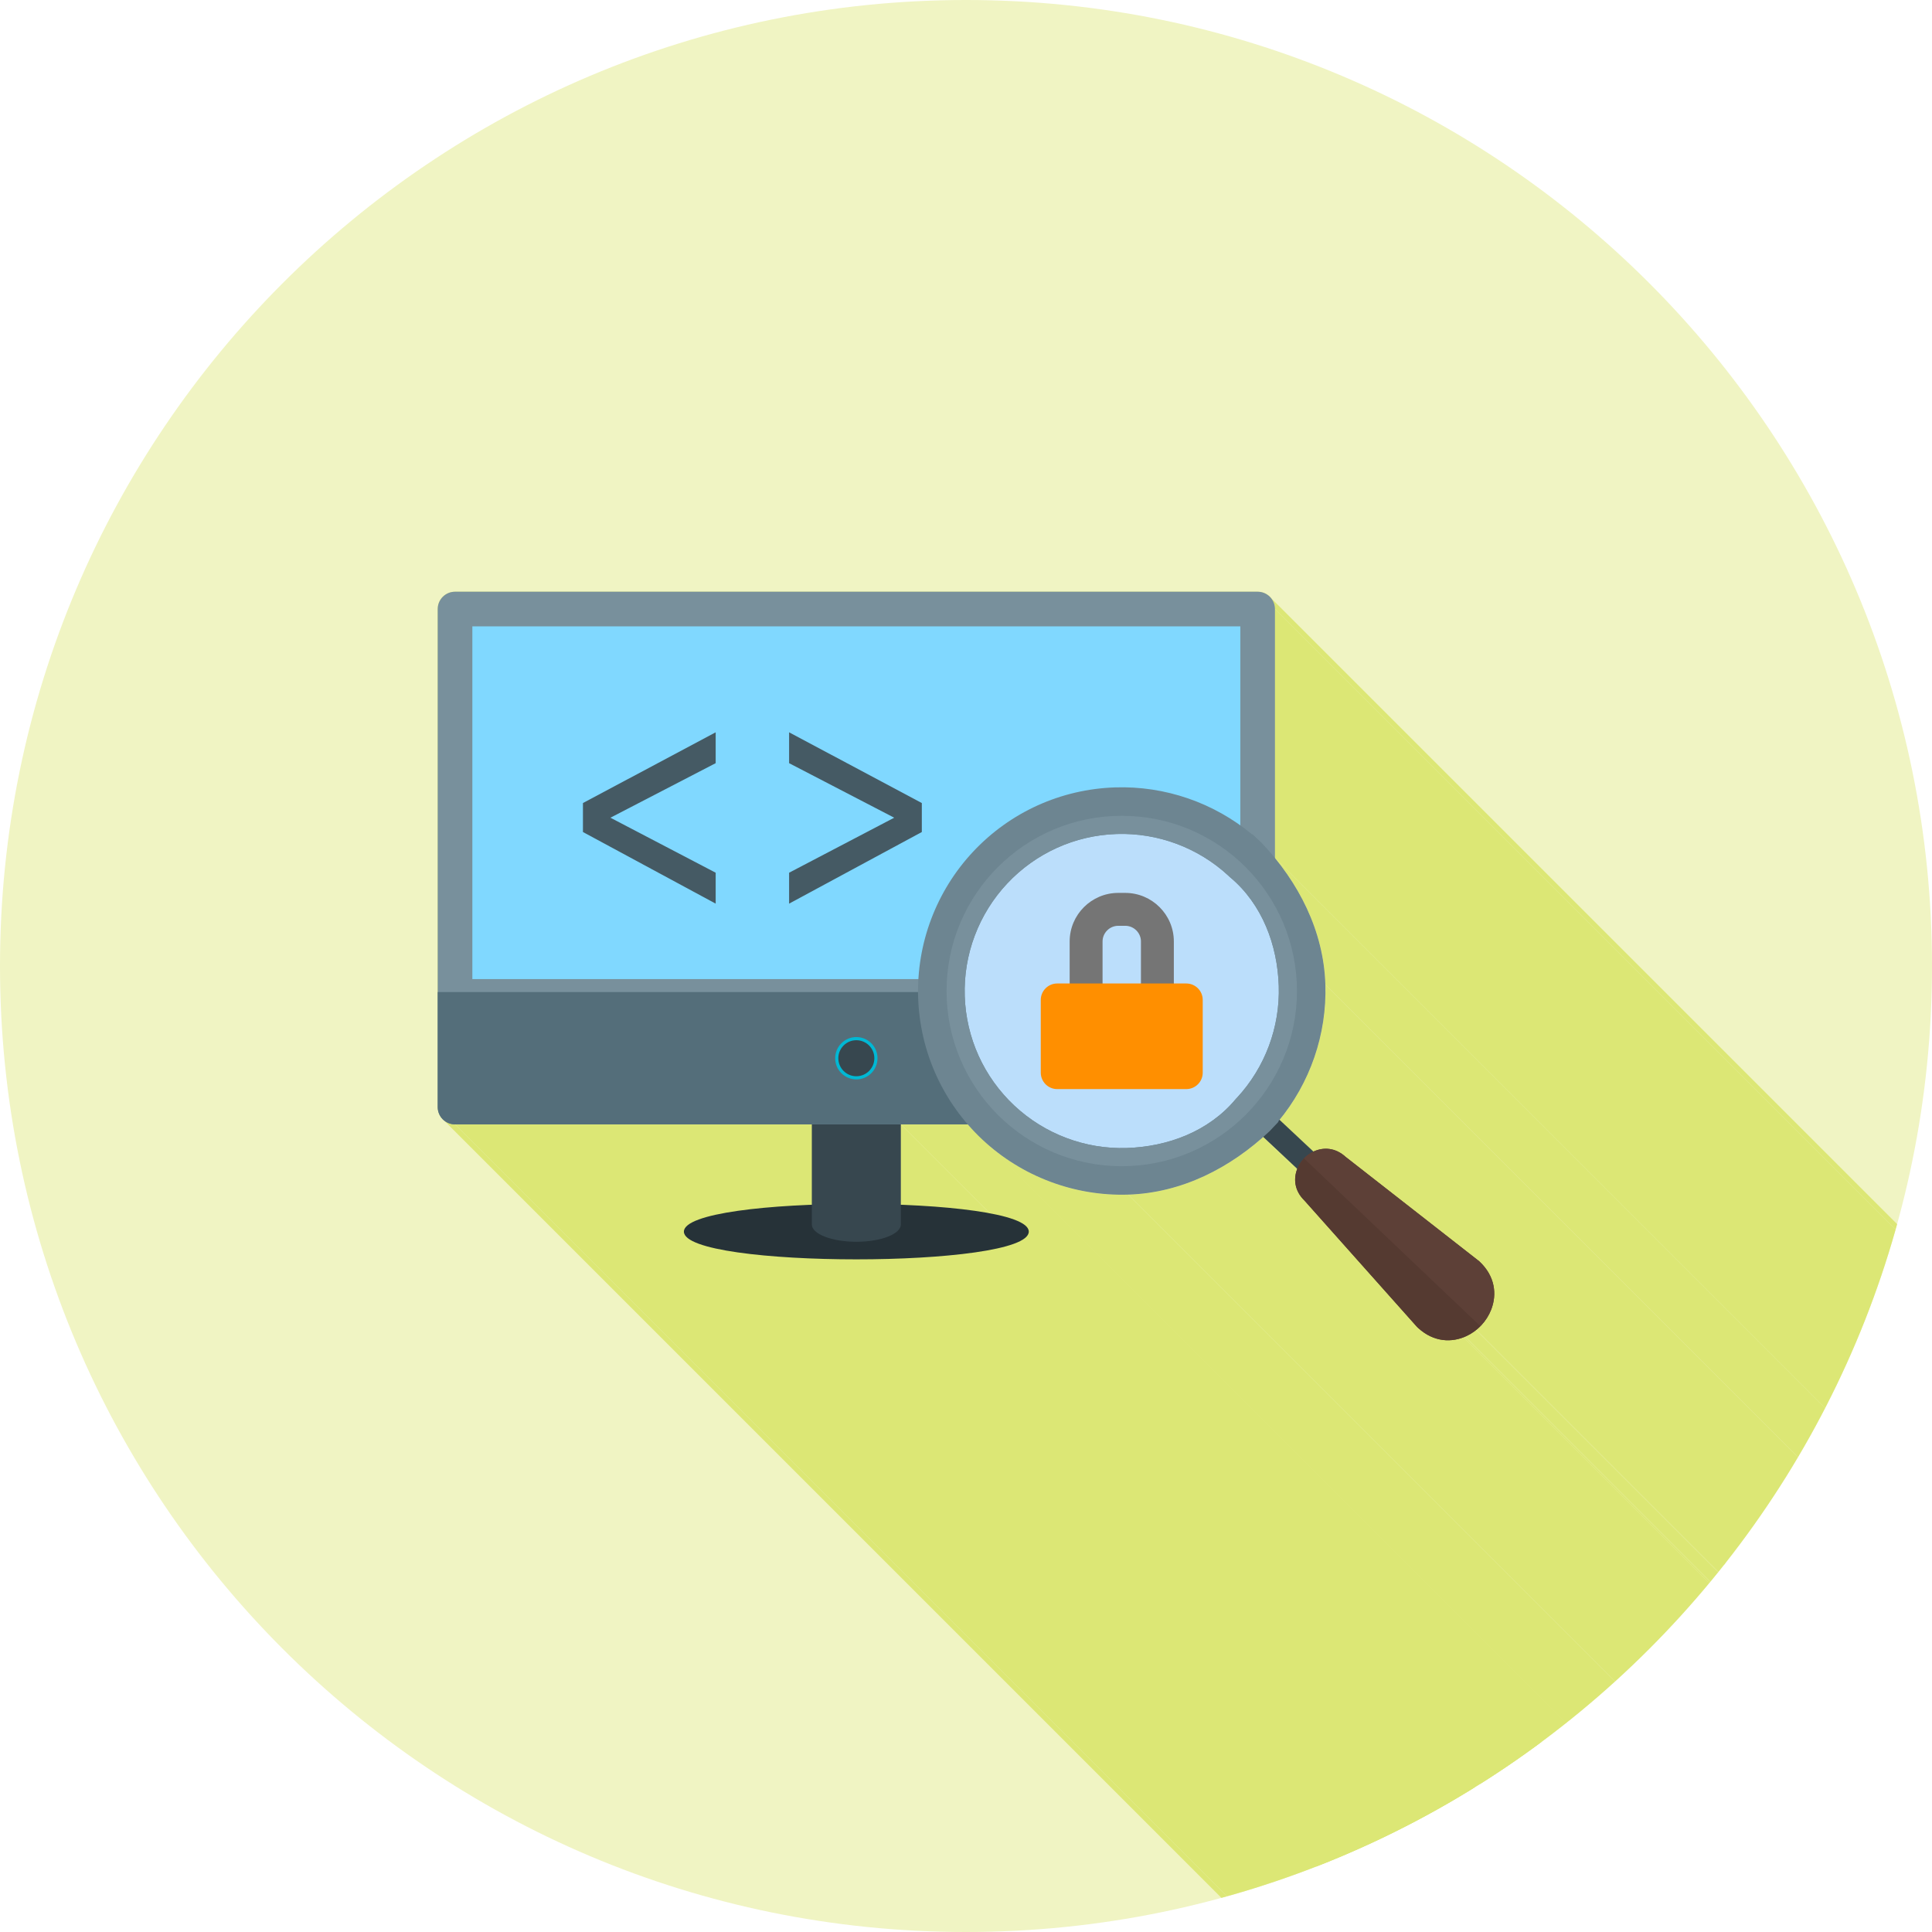 <?xml version="1.0" encoding="UTF-8"?>
<!DOCTYPE svg PUBLIC "-//W3C//DTD SVG 1.1//EN" "http://www.w3.org/Graphics/SVG/1.1/DTD/svg11.dtd">
<!-- Creator: CorelDRAW -->
<svg xmlns="http://www.w3.org/2000/svg" xml:space="preserve" width="2048px" height="2048px" style="shape-rendering:geometricPrecision; text-rendering:geometricPrecision; image-rendering:optimizeQuality; fill-rule:evenodd; clip-rule:evenodd"
viewBox="0 0 2048 2048"
 xmlns:xlink="http://www.w3.org/1999/xlink">
 <defs>
  <style type="text/css">
   <![CDATA[
    .fil2 {fill:none}
    .fil12 {fill:#00B8D4}
    .fil13 {fill:#37474F}
    .fil8 {fill:#455A64}
    .fil6 {fill:#546E7A}
    .fil17 {fill:#6D8591}
    .fil5 {fill:#78909C}
    .fil7 {fill:#80D8FF}
    .fil14 {fill:#BBDEFB}
    .fil1 {fill:#DCE775}
    .fil0 {fill:#F0F4C3}
    .fil3 {fill:#263238;fill-rule:nonzero}
    .fil4 {fill:#37474F;fill-rule:nonzero}
    .fil16 {fill:#553A31;fill-rule:nonzero}
    .fil15 {fill:#5D4037;fill-rule:nonzero}
    .fil18 {fill:#757575;fill-rule:nonzero}
    .fil11 {fill:#7CB342;fill-rule:nonzero}
    .fil9 {fill:#EF5350;fill-rule:nonzero}
    .fil19 {fill:#FF8F00;fill-rule:nonzero}
    .fil10 {fill:#FFAB40;fill-rule:nonzero}
   ]]>
  </style>
   <clipPath id="id0">
    <path d="M1024 -0.001c565.539,0 1024,458.462 1024,1024 0,565.539 -458.462,1024 -1024,1024 -565.539,0 -1024,-458.462 -1024,-1024 0,-565.539 458.462,-1024 1024,-1024z"/>
   </clipPath>
 </defs>
 <g id="Layer_x0020_1">
  <path class="fil0" d="M1024 -0.001c565.539,0 1024,458.462 1024,1024 0,565.539 -458.462,1024 -1024,1024 -565.539,0 -1024,-458.462 -1024,-1024 0,-565.539 458.462,-1024 1024,-1024z"/>
  <g style="clip-path:url(#id0)">
   <g id="_289376024">
    <g>
     <polygon id="_2886191921" class="fil1" points="1404.94,1043.55 2540.82,2179.44 2540.92,2184.32 2540.91,2189.21 2540.79,2194.08 2540.56,2198.93 2540.22,2203.78 2539.77,2208.61 2539.22,2213.42 2538.56,2218.22 2537.79,2222.99 2536.91,2227.74 2535.94,2232.47 2534.85,2237.17 2533.66,2241.84 2532.37,2246.48 2530.98,2251.09 2529.48,2255.67 2527.89,2260.22 2526.19,2264.72 2524.39,2269.19 2522.5,2273.62 2520.51,2278 2518.41,2282.35 2516.22,2286.64 2513.94,2290.89 2511.56,2295.09 2509.08,2299.24 2506.51,2303.33 2503.85,2307.37 2501.09,2311.36 2498.24,2315.28 2495.3,2319.15 2492.27,2322.95 1356.39,1187.07 1359.42,1183.26 1362.36,1179.4 1365.21,1175.47 1367.97,1171.49 1370.63,1167.45 1373.2,1163.35 1375.68,1159.21 1378.06,1155.01 1380.34,1150.76 1382.53,1146.46 1384.62,1142.12 1386.62,1137.74 1388.51,1133.31 1390.31,1128.84 1392.01,1124.33 1393.6,1119.79 1395.1,1115.21 1396.49,1110.6 1397.78,1105.96 1398.97,1101.29 1400.05,1096.58 1401.03,1091.86 1401.91,1087.11 1402.68,1082.33 1403.34,1077.54 1403.89,1072.73 1404.34,1067.9 1404.68,1063.05 1404.91,1058.19 1405.03,1053.32 1405.04,1048.44 "/>
     <polygon id="_288618736" class="fil1" points="1392.29,1220.72 2528.17,2356.6 2528.17,2356.6 2528.18,2356.6 2528.19,2356.6 2528.19,2356.59 2528.2,2356.59 2528.21,2356.59 2528.21,2356.58 2528.22,2356.58 1392.34,1220.7 1392.33,1220.7 1392.33,1220.7 1392.32,1220.71 1392.31,1220.71 1392.31,1220.71 1392.3,1220.72 1392.29,1220.72 "/>
     <polygon id="_288618664" class="fil1" points="1351.51,645.608 2487.39,1781.49 2487.39,2045.4 1351.51,909.518 "/>
     <polygon id="_288619696" class="fil1" points="1351.51,909.518 2487.39,2045.4 2490.28,2049 2493.1,2052.65 2495.86,2056.34 2498.56,2060.07 2501.19,2063.85 2503.74,2067.67 2506.23,2071.52 2508.65,2075.42 2510.99,2079.36 2513.25,2083.34 2515.44,2087.35 2517.55,2091.41 2519.58,2095.5 2521.53,2099.63 2523.4,2103.79 2525.18,2107.99 2526.87,2112.22 2528.47,2116.49 2529.99,2120.79 2531.41,2125.13 2532.75,2129.49 2533.98,2133.89 2535.12,2138.32 2536.17,2142.77 2537.11,2147.26 2537.96,2151.78 2538.7,2156.32 2539.34,2160.89 2539.87,2165.49 2540.29,2170.11 2540.61,2174.76 2540.82,2179.44 1404.94,1043.55 1404.73,1038.88 1404.41,1034.23 1403.99,1029.61 1403.46,1025.01 1402.82,1020.44 1402.08,1015.89 1401.23,1011.38 1400.29,1006.89 1399.24,1002.43 1398.1,998.005 1396.86,993.609 1395.53,989.244 1394.11,984.91 1392.59,980.609 1390.99,976.341 1389.29,972.108 1387.51,967.909 1385.65,963.746 1383.7,959.618 1381.67,955.527 1379.56,951.472 1377.37,947.456 1375.11,943.478 1372.77,939.54 1370.35,935.642 1367.86,931.783 1365.31,927.966 1362.68,924.19 1359.98,920.456 1357.22,916.766 1354.4,913.12 "/>
     <polygon id="_288619648" class="fil1" points="1396.51,1224.68 2532.39,2360.56 2533.26,2361.47 2534.03,2362.44 2534.68,2363.46 2535.23,2364.53 2535.66,2365.64 2535.99,2366.78 2536.21,2367.94 2536.32,2369.11 2536.32,2370.29 2536.21,2371.46 2536,2372.62 2535.67,2373.76 2535.22,2374.88 2534.67,2375.95 2534.01,2376.98 2533.24,2377.96 1397.35,1242.08 1398.13,1241.1 1398.79,1240.07 1399.34,1238.99 1399.78,1237.88 1400.11,1236.74 1400.33,1235.58 1400.44,1234.4 1400.44,1233.23 1400.33,1232.05 1400.11,1230.89 1399.78,1229.76 1399.35,1228.65 1398.8,1227.58 1398.14,1226.56 1397.38,1225.59 "/>
     <polygon id="_288619552" class="fil1" points="1569.42,1405.7 2705.3,2541.58 2705.3,2541.59 2705.29,2541.59 2705.28,2541.6 2705.27,2541.61 1569.39,1405.73 1569.4,1405.72 1569.41,1405.71 1569.41,1405.7 "/>
     <polygon id="_288619744" class="fil1" points="1397.35,1242.08 2533.24,2377.96 2533.2,2378 2533.16,2378.05 2533.12,2378.09 2533.09,2378.13 2533.05,2378.17 2533.01,2378.21 2532.97,2378.26 2532.93,2378.3 1397.05,1242.41 1397.09,1242.37 1397.13,1242.33 1397.16,1242.29 1397.2,1242.25 1397.24,1242.21 1397.28,1242.16 1397.32,1242.12 "/>
     <polygon id="_288619672" class="fil1" points="1397.05,1242.41 2532.93,2378.3 2532,2379.19 2531.01,2379.96 2529.96,2380.63 2528.87,2381.18 2527.73,2381.61 2526.56,2381.94 2525.38,2382.15 2524.18,2382.24 2522.97,2382.22 2521.77,2382.08 2520.59,2381.83 2519.43,2381.47 2518.3,2380.98 2517.21,2380.38 2516.18,2379.67 2515.2,2378.84 1379.32,1242.96 1380.3,1243.79 1381.33,1244.5 1382.42,1245.1 1383.55,1245.58 1384.71,1245.95 1385.89,1246.2 1387.09,1246.34 1388.29,1246.36 1389.49,1246.26 1390.68,1246.05 1391.85,1245.73 1392.98,1245.3 1394.08,1244.74 1395.13,1244.08 1396.12,1243.3 "/>
     <polygon id="_288619888" class="fil1" points="1379.32,1242.96 2515.2,2378.84 2511.02,2374.92 1375.14,1239.04 "/>
     <polygon id="_288619936" class="fil1" points="1375.14,1239.04 2511.02,2374.92 2474.98,2341.13 1339.09,1205.24 "/>
     <polygon id="_288620008" class="fil1" points="1339.09,1205.24 2474.98,2341.13 2471.21,2344.41 2467.39,2347.62 2463.52,2350.76 2459.59,2353.83 2455.62,2356.83 2451.59,2359.75 2447.51,2362.59 2443.39,2365.35 2439.22,2368.02 2435,2370.62 2430.73,2373.12 2426.42,2375.54 2422.07,2377.87 2417.67,2380.1 2413.23,2382.24 2408.74,2384.28 2404.21,2386.23 2399.65,2388.07 2395.04,2389.81 2390.4,2391.45 2385.72,2392.98 2381,2394.4 2376.24,2395.71 2371.45,2396.91 2366.62,2398 2361.76,2398.96 2356.87,2399.81 2351.94,2400.54 2346.98,2401.15 2341.99,2401.63 2336.98,2401.99 2331.93,2402.22 1196.05,1266.34 1201.09,1266.11 1206.11,1265.75 1211.1,1265.27 1216.06,1264.66 1220.99,1263.93 1225.88,1263.08 1230.74,1262.11 1235.57,1261.03 1240.36,1259.83 1245.11,1258.52 1249.83,1257.1 1254.52,1255.57 1259.16,1253.93 1263.77,1252.19 1268.33,1250.34 1272.86,1248.4 1277.34,1246.36 1281.79,1244.22 1286.19,1241.98 1290.54,1239.66 1294.85,1237.24 1299.12,1234.73 1303.34,1232.14 1307.51,1229.46 1311.63,1226.71 1315.71,1223.87 1319.74,1220.95 1323.71,1217.95 1327.64,1214.88 1331.51,1211.74 1335.33,1208.53 "/>
     <polygon id="_288619384" class="fil1" points="1025.86,1191.9 2161.74,2327.79 2090.82,2327.79 954.936,1191.9 "/>
     <polygon id="_288619504" class="fil1" points="1041.38,1208.03 2177.26,2343.91 2176.23,2342.95 2175.22,2341.98 1039.34,1206.09 1040.35,1207.07 "/>
     <polygon id="_288620536" class="fil1" points="1196.05,1266.34 2331.93,2402.22 2326.58,2402.32 2321.23,2402.3 2315.9,2402.14 2310.59,2401.84 2305.29,2401.42 2300.01,2400.87 2294.75,2400.19 2289.52,2399.38 2284.32,2398.45 2279.14,2397.39 2273.99,2396.2 2268.88,2394.89 2263.8,2393.45 2258.76,2391.9 2253.76,2390.22 2248.81,2388.42 2243.9,2386.5 2239.03,2384.46 2234.22,2382.3 2229.46,2380.03 2224.75,2377.64 2220.1,2375.13 2215.51,2372.51 2210.99,2369.78 2206.52,2366.93 2202.12,2363.97 2197.79,2360.9 2193.53,2357.72 2189.35,2354.43 2185.24,2351.03 2181.21,2347.53 2177.26,2343.91 1041.38,1208.03 1045.33,1211.64 1049.36,1215.15 1053.47,1218.55 1057.65,1221.84 1061.91,1225.02 1066.24,1228.09 1070.64,1231.05 1075.1,1233.9 1079.63,1236.63 1084.22,1239.25 1088.87,1241.76 1093.58,1244.15 1098.34,1246.42 1103.15,1248.58 1108.02,1250.62 1112.93,1252.54 1117.88,1254.34 1122.88,1256.02 1127.92,1257.57 1133,1259.01 1138.11,1260.32 1143.26,1261.5 1148.43,1262.57 1153.64,1263.5 1158.87,1264.31 1164.13,1264.99 1169.41,1265.54 1174.71,1265.96 1180.02,1266.25 1185.35,1266.41 1190.7,1266.44 "/>
     <polygon id="_288620344" class="fil1" points="954.936,1191.9 2090.82,2327.79 2090.82,2412.96 954.936,1277.08 "/>
     <polygon id="_288620176" class="fil1" points="1087.72,1299.83 2223.6,2435.71 2224.83,2437.09 2225.71,2438.51 2226.25,2439.97 2226.43,2441.46 1090.55,1305.58 1090.37,1304.08 1089.83,1302.63 1088.94,1301.21 "/>
     <polygon id="_288620296" class="fil1" points="860.573,1191.9 1996.45,2327.79 1618.24,2327.79 482.357,1191.9 "/>
     <polygon id="_288620320" class="fil1" points="1090.55,1305.58 2226.43,2441.46 2225.38,2445.02 2222.32,2448.35 2217.39,2451.45 2210.72,2454.32 2202.44,2456.96 2192.69,2459.37 2181.6,2461.55 2169.31,2463.51 2155.94,2465.23 2141.64,2466.72 2126.53,2467.98 2110.76,2469.02 2094.44,2469.82 2077.73,2470.39 2060.75,2470.74 2043.64,2470.85 2026.52,2470.74 2009.54,2470.39 1992.83,2469.82 1976.52,2469.02 1960.74,2467.98 1945.64,2466.72 1931.33,2465.23 1917.97,2463.51 1905.67,2461.55 1894.58,2459.37 1884.83,2456.96 1876.55,2454.32 1869.88,2451.45 1864.95,2448.35 729.069,1312.47 734,1315.57 740.672,1318.44 748.951,1321.08 758.702,1323.49 769.791,1325.67 782.086,1327.62 795.452,1329.34 809.755,1330.84 824.861,1332.1 840.636,1333.13 856.947,1333.94 873.66,1334.51 890.64,1334.86 907.755,1334.97 924.87,1334.86 941.851,1334.51 958.563,1333.94 974.874,1333.13 990.649,1332.1 1005.76,1330.84 1020.06,1329.34 1033.42,1327.62 1045.72,1325.67 1056.81,1323.49 1066.56,1321.08 1074.84,1318.44 1081.51,1315.57 1086.44,1312.47 1089.5,1309.14 "/>
     <polygon id="_288620704" class="fil1" points="482.357,1191.9 1618.24,2327.79 1616.36,2327.69 1614.54,2327.41 1612.78,2326.96 1611.09,2326.34 1609.49,2325.57 1607.97,2324.65 1606.56,2323.6 470.679,1187.71 472.093,1188.77 473.606,1189.69 475.211,1190.46 476.898,1191.08 478.657,1191.53 480.48,1191.81 "/>
     <polygon id="_288620128" class="fil1" points="1347.32,633.93 2483.2,1769.81 2484.26,1771.23 2485.18,1772.74 2485.95,1774.34 2486.57,1776.03 2487.02,1777.79 2487.3,1779.61 2487.39,1781.49 1351.51,645.608 1351.42,643.731 1351.14,641.908 1350.68,640.149 1350.07,638.462 1349.29,636.857 1348.38,635.344 "/>
    </g>
    <path id="_289375448" class="fil1" d="M1392.29 1220.72c0.018,-0.008 0.037,-0.017 0.054,-0.025 -0.018,0.008 -0.037,0.017 -0.054,0.025zm177.105 185.006l0.031 -0.032c-0.009,0.011 -0.02,0.021 -0.031,0.032zm-217.88 -760.12l0 263.91c31.131,38.184 51.815,84.045 53.426,134.035 1.682,52.186 -15.725,103.276 -48.547,143.516l35.896 33.653 4.224 3.96c4.933,4.643 5.274,12.341 0.844,17.396 -0.099,0.113 -0.201,0.224 -0.305,0.335 -4.747,5.046 -12.686,5.288 -17.732,0.541l-4.178 -3.918 -36.045 -33.794c-39.886,35.367 -89.059,59.352 -143.047,61.091 -57.138,1.841 -112.963,-19.201 -154.671,-58.304 -5.477,-5.135 -10.654,-10.519 -15.52,-16.127l-70.921 0 0 85.176c73.227,2.813 135.611,12.314 135.611,28.501 0,39.184 -365.583,39.184 -365.583,0 0,-16.187 62.382,-25.688 135.61,-28.501l0 -85.176 -378.216 0c-10.139,0 -18.358,-8.219 -18.358,-18.358l0 -121.917 0 -406.022c0,-10.139 8.219,-18.358 18.358,-18.358l850.797 0c10.137,0 18.357,8.219 18.357,18.358z"/>
   </g>
  </g>
  <path class="fil2" d="M1024 -0.001c565.539,0 1024,458.462 1024,1024 0,565.539 -458.462,1024 -1024,1024 -565.539,0 -1024,-458.462 -1024,-1024 0,-565.539 458.462,-1024 1024,-1024z"/>
  <path class="fil3" d="M724.964 1305.58c0,39.184 365.585,39.184 365.585,0 0,-39.185 -365.585,-39.185 -365.585,0z"/>
  <path class="fil4" d="M954.936 1173.55c0,-10.137 -21.125,-18.357 -47.181,-18.357 -26.056,0 -47.181,8.219 -47.181,18.357l0 124.423c0,10.139 21.125,18.358 47.181,18.358 26.056,0 47.181,-8.219 47.181,-18.358l0 -124.423z"/>
  <path class="fil5" d="M482.357 627.25l850.796 0c10.139,0 18.358,8.219 18.358,18.357l0 527.94c0,10.139 -8.219,18.358 -18.358,18.358l-850.796 0c-10.139,0 -18.358,-8.219 -18.358,-18.358l0 -527.94c0,-10.137 8.219,-18.357 18.358,-18.357z"/>
  <path class="fil6" d="M1351.51 1051.63l0 121.917c0,10.139 -8.219,18.358 -18.358,18.358l-850.796 0c-10.139,0 -18.358,-8.219 -18.358,-18.358l0 -121.917 887.512 0z"/>
  <polygon class="fil7" points="1314.8,663.964 500.713,663.964 500.713,1037.87 1314.8,1037.87 "/>
  <polygon class="fil8" points="1024.73,957.889 1024.73,934.165 1197.56,934.165 1197.56,957.889 "/>
  <polygon class="fil8" points="836.483,925.114 947.9,866.803 836.483,808.993 836.483,776.28 977.175,851.259 977.175,881.975 836.483,957.889 "/>
  <polygon class="fil8" points="758.639,957.889 617.946,881.975 617.946,851.259 758.639,776.28 758.639,808.993 647.075,866.803 758.639,925.114 "/>
  <polygon class="fil9" points="1291.52,1110.13 1291.52,1133.4 1314.8,1133.4 1314.8,1110.13 "/>
  <polygon class="fil10" points="1210.02,1133.4 1233.29,1133.4 1233.29,1110.13 1210.02,1110.13 "/>
  <polygon class="fil11" points="1250.71,1110.13 1250.71,1133.4 1273.99,1133.4 1273.99,1110.13 "/>
  <ellipse class="fil12" cx="907.755" cy="1121.77" rx="22.441" ry="22.441"/>
  <ellipse class="fil13" cx="907.755" cy="1121.77" rx="19.088" ry="19.088"/>
  <ellipse class="fil14" cx="1189.1" cy="1050.5" rx="168.036" ry="168.036"/>
  <path class="fil4" d="M1349.63 1180.73c-5.044,-4.747 -12.984,-4.505 -17.732,0.541 -4.747,5.046 -4.505,12.985 0.541,17.732l46.879 43.951c5.046,4.747 12.985,4.506 17.732,-0.54 4.747,-5.046 4.505,-12.985 -0.541,-17.732l-46.879 -43.952z"/>
  <path class="fil15" d="M1426.5 1226.4l140.061 109.432c0.614,0.399 1.202,0.859 1.756,1.377l-8.601 9.174 8.596 -9.136c16.63,15.592 18.707,34.832 12.398,51.051 -2.383,6.128 -5.983,11.76 -10.447,16.521 -4.463,4.76 -9.845,8.711 -15.791,11.477 -15.528,7.225 -34.52,6.509 -51.01,-8.437 -0.549,-0.438 -1.069,-0.928 -1.552,-1.472l9.39 -8.363 -9.382 8.35 -119.224 -133.847c-10.488,-10.239 -11.716,-22.802 -7.574,-33.451 1.571,-4.038 3.932,-7.737 6.852,-10.851 2.919,-3.113 6.45,-5.704 10.364,-7.524 10.435,-4.856 23.178,-4.375 34.163,5.699z"/>
  <path class="fil16" d="M1569.39 1405.73c-4.284,4.352 -9.352,7.977 -14.915,10.565 -15.528,7.225 -34.52,6.509 -51.01,-8.437 -0.549,-0.438 -1.069,-0.928 -1.552,-1.472l9.39 -8.363 -9.382 8.35 -119.224 -133.847c-10.488,-10.239 -11.716,-22.802 -7.574,-33.451 1.571,-4.038 3.932,-7.737 6.852,-10.851 0.128,-0.136 0.256,-0.272 0.386,-0.405l187.029 177.911z"/>
  <path class="fil15" d="M1426.5 1226.4l140.061 109.432c0.614,0.399 1.202,0.859 1.756,1.377l-8.601 9.174 8.596 -9.136c16.63,15.592 18.707,34.832 12.398,51.051 -2.383,6.128 -5.983,11.76 -10.447,16.521 -0.278,0.296 -0.56,0.589 -0.844,0.88l-0.032 0.032 -187.029 -177.911 0.197 -0.202c2.802,-2.844 6.124,-5.216 9.781,-6.917 10.435,-4.856 23.178,-4.375 34.163,5.699z"/>
  <path class="fil17" d="M1327.38 884.618l0.293 -0.313 9.181 8.647c0.359,0.338 0.202,0.18 0.618,0.601l0.372 0.38 0.117 0.128 0.09 0.096c38.524,40.965 65.058,92.506 66.891,149.398 1.707,52.925 -16.223,104.724 -49.952,145.22l0.312 0.293 -8.647 9.181c-0.338,0.359 -0.18,0.202 -0.601,0.618l-0.38 0.372 -0.126 0.117 -0.096 0.09c-40.967,38.524 -92.509,65.058 -149.399,66.891 -57.137,1.841 -112.962,-19.2 -154.67,-58.304 -41.916,-39.299 -66.262,-93.171 -68.112,-150.586 -1.84,-57.137 19.201,-112.962 58.304,-154.669 39.3,-41.916 93.172,-66.262 150.587,-68.112 52.925,-1.706 104.724,16.223 145.22,49.954zm-16.081 278.985c29.704,-32.08 45.647,-74.766 44.238,-118.476 -1.4,-43.411 -17.525,-86.698 -51.459,-115.096l-0.204 -0.17 -0.496 -0.433 -0.339 -0.312c-0.452,-0.417 -0.311,-0.282 -0.707,-0.685l-0.123 -0.125c-32.08,-29.702 -74.767,-45.645 -118.478,-44.237 -44.3,1.428 -85.793,20.226 -116.111,52.564 -30.156,32.165 -46.368,75.178 -44.947,119.243 1.427,44.3 20.226,85.793 52.563,116.11 32.165,30.157 75.18,46.369 119.243,44.948 43.411,-1.4 86.698,-17.525 115.096,-51.459l0.17 -0.204 0.433 -0.496 0.312 -0.339c0.417,-0.452 0.282,-0.311 0.685,-0.707l0.124 -0.123z"/>
  <path class="fil5" d="M1189.1 864.785c102.568,0 185.715,83.147 185.715,185.715 0,102.567 -83.147,185.715 -185.715,185.715 -102.567,0 -185.715,-83.148 -185.715,-185.715 0,-102.568 83.148,-185.715 185.715,-185.715zm122.195 298.818c29.704,-32.08 45.647,-74.766 44.238,-118.476 -1.4,-43.411 -17.525,-86.698 -51.459,-115.096l-0.204 -0.17 -0.496 -0.433 -0.339 -0.312c-0.452,-0.417 -0.311,-0.282 -0.707,-0.685l-0.123 -0.125c-32.08,-29.702 -74.767,-45.645 -118.478,-44.237 -44.3,1.428 -85.793,20.226 -116.111,52.564 -30.156,32.165 -46.368,75.178 -44.947,119.243 1.427,44.3 20.226,85.793 52.563,116.11 32.165,30.157 75.18,46.369 119.243,44.948 43.411,-1.4 86.698,-17.525 115.096,-51.459l0.17 -0.204 0.433 -0.496 0.312 -0.339c0.417,-0.452 0.282,-0.311 0.685,-0.707l0.124 -0.123z"/>
  <path class="fil18" d="M1209.45 1059.97c0,9.63 7.807,17.437 17.437,17.437 9.63,0 17.437,-7.807 17.437,-17.437l0 -61.996c0,-14.17 -5.785,-27.039 -15.103,-36.358 -9.318,-9.317 -22.188,-15.103 -36.358,-15.103l-7.514 0c-14.17,0 -27.04,5.786 -36.358,15.104 -9.319,9.318 -15.104,22.188 -15.104,36.357l0 61.996c0,9.63 7.807,17.437 17.437,17.437 9.63,0 17.437,-7.807 17.437,-17.437l0 -61.996c0,-4.541 1.873,-8.686 4.887,-11.7 3.014,-3.014 7.159,-4.887 11.701,-4.887l7.514 0c4.543,0 8.687,1.873 11.701,4.886 3.014,3.015 4.886,7.159 4.886,11.701l0 61.996z"/>
  <path class="fil19" d="M1120.7 1042.53l136.799 0c9.631,0 17.438,7.807 17.438,17.437l0 77.082c0,9.63 -7.807,17.437 -17.438,17.437l-136.799 0c-9.63,0 -17.437,-7.807 -17.437,-17.437l0 -77.082c0,-9.63 7.807,-17.437 17.437,-17.437z"/>
 </g>
</svg>

